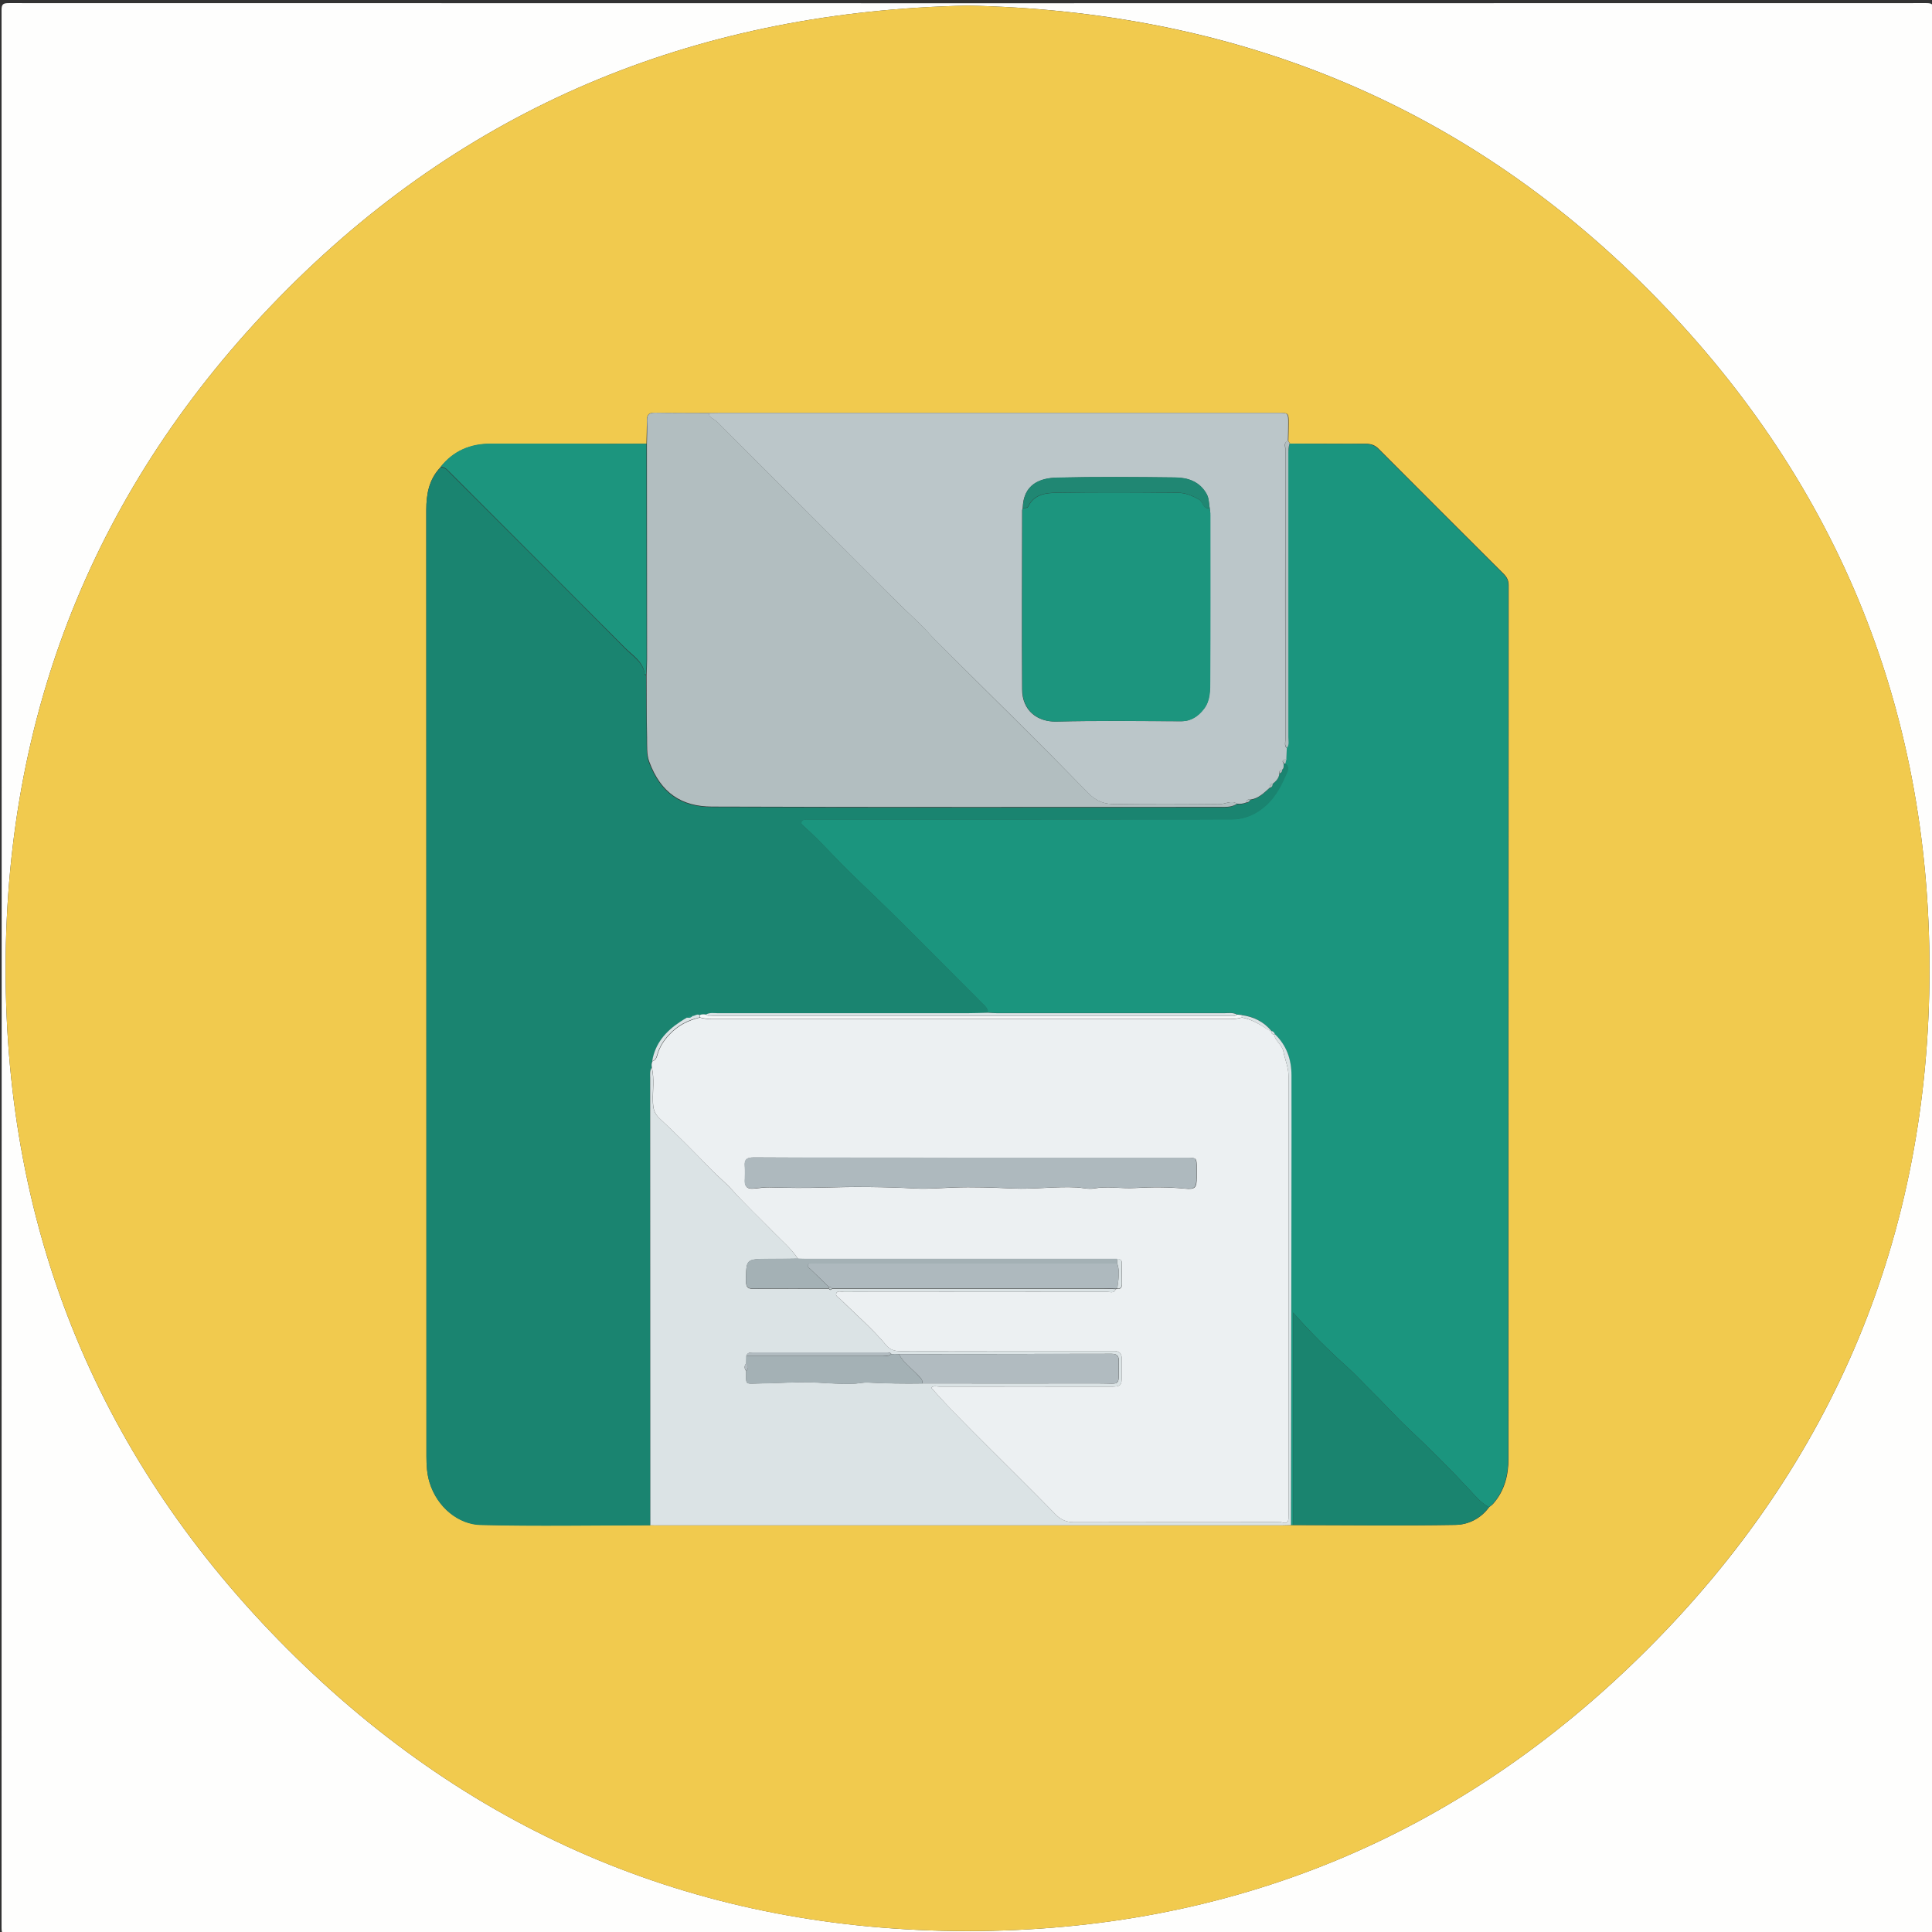 <?xml version="1.0" encoding="utf-8"?>
<!-- Generator: Adobe Illustrator 24.0.1, SVG Export Plug-In . SVG Version: 6.00 Build 0)  -->
<svg version="1.1" id="Layer_1" xmlns="http://www.w3.org/2000/svg" xmlns:xlink="http://www.w3.org/1999/xlink" x="0px" y="0px"
	 viewBox="0 0 1240 1240" enable-background="new 0 0 1240 1240" xml:space="preserve">
<rect x="0" y="0" width="1240" height="1240" fill="#333333" stroke="none"/>
<g>
	<g>
		<path fill="#FEFEFD" d="M621,1241.9c-205.1,0-410.3,0-615.4,0.1c-3.7,0-4.6-0.8-4.6-4.6C1.1,827.1,1.1,416.9,1,6.6
			C1,2.8,1.8,2,5.6,2c410.3,0.1,820.5,0.1,1230.8,0c3.7,0,4.6,0.8,4.6,4.6c-0.1,410.3-0.1,820.5,0,1230.8c0,3.7-0.8,4.6-4.6,4.6
			C1031.3,1241.9,826.1,1241.9,621,1241.9z M621.2,3.6C451.8,7.1,304.8,65.1,184.7,185.3C64.9,305.3,3.8,451.7,3.6,621.2
			C3.4,791.1,64.2,938,184.3,1058.2c119.9,120.1,266.6,181,436.2,181.2c169.6,0.1,316.4-60.6,436.5-180.5
			c120.2-119.9,181.2-266.6,181.4-436.3c0.1-169.9-60.8-316.7-180.8-437C937.6,65.3,790.5,7.1,621.2,3.6z"/>
		<path fill="#F1CA4E" d="M621.2,3.6c169.4,3.6,316.4,61.7,436.4,182c120,120.3,181,267.1,180.8,437
			c-0.1,169.7-61.2,316.3-181.4,436.3c-120.1,119.9-266.9,180.7-436.5,180.5c-169.6-0.1-316.3-61.1-436.2-181.2
			C64.2,938,3.4,791.1,3.6,621.2c0.2-169.5,61.3-315.9,181.1-435.9C304.8,65.1,451.8,7.1,621.2,3.6z M414.9,284.8
			c-15.5,0-31,0.1-46.5,0.1c-17.8,0-35.7,0-53.5,0c-13.1,0-24,4.6-32.2,15c-7.4,7.7-9.1,17.2-9.1,27.4c0.1,202.5,0,404.9,0.1,607.4
			c0,5.6,0.3,11.1,2,16.7c5,16.3,18.9,26.9,32.7,27.2c36.3,0.9,72.6,0.3,109,0.2c2,0.1,4,0.2,6,0.2c133.3,0,266.5,0,399.8,0
			c1.8,0,3.7-0.1,5.5-0.2c0.5,0,0.9,0,1.4,0c34.7,0,69.4,0.5,104.1-0.1c8.3-0.1,16.3-4.1,21.6-11.4c0.9-0.7,1.9-1.4,2.6-2.2
			c7.3-8.3,9.8-18.3,9.8-29.1c0-186.8,0-373.5,0.1-560.3c0-3.2-1.1-5.3-3.2-7.4c-26.8-26.7-53.5-53.4-80.2-80.2
			c-2.4-2.5-5-3.3-8.4-3.3c-16.2,0.1-32.3-0.1-48.5-0.1c-0.4-0.5-0.7-1.1-1.1-1.6c0.1-3.8,0.2-7.7,0.2-11.5c0-6.6,0-6.6-6.6-6.6
			c-119.6,0-239.2,0-358.8,0c-2.2,0-4.3,0.1-6.5,0.1c-11.7,0-23.5,0-35.2-0.2c-3.8-0.1-4.9,1.6-4.8,5.1
			C415.2,274.9,415,279.9,414.9,284.8z"/>
		<path fill="#1B957E" d="M827.8,284.7c16.2,0.1,32.3,0.2,48.5,0.2c3.4,0,5.9,0.9,8.4,3.3c26.7,26.8,53.4,53.5,80.2,80.2
			c2.1,2.1,3.2,4.2,3.2,7.4C968,562.5,968.1,749.3,968,936c0,10.8-2.5,20.7-9.8,29.1c-0.7,0.8-1.7,1.5-2.6,2.2
			c-4.9-2.6-8.5-6.9-12.1-10.8c-12.7-13.7-25.9-26.8-39.5-39.6c-8.2-7.7-15.6-16.1-23.6-23.9c-5.2-5.1-10.2-10.6-15.6-15.5
			c-12.3-11.1-24-22.7-34.9-35.1c0,45.2,0,90.8,0,136.4c-0.5,0-0.9,0-1.4,0c0.1-47.6,0.1-95.2,0.2-142.9
			c0.1-48.6,0.2-97.2,0.1-145.8c0-10.1-3.1-19.3-10.7-26.4c-0.3-1-1-1.7-2-2c-5.1-6-11.6-9.3-19.3-10.3c-1-0.1-2-0.2-3-0.3
			c-2.6-1.5-5.5-0.9-8.3-0.9c-48.5,0-97,0-145.6,0c-2,0-4-0.2-6-0.3c0.2-2.7-1.8-4.2-3.4-5.8c-17.2-17.3-34.5-34.5-51.7-51.8
			c-10.1-10.1-20.5-20-30.8-29.9c-11-10.5-20.9-22.1-32.3-32.2c-0.8-0.7-2-1.6-1.4-2.9c0.5-1.2,1.8-1.4,3-1.4c1.3,0,2.7,0,4,0
			c89.6,0,179.2,0,268.8-0.1c8.5,0,16-3.2,22.4-9.1c6.6-6,10.2-13.6,13.6-21.6c1-2.3,0.4-3.8-1.4-5.2c0.2-1,0.5-2.1,0.7-3.1
			c0.1-2.3,0.2-4.6,0.3-7c1.6-2.1,0.9-4.5,0.9-6.7c0-60.4,0-120.8,0-181.2C827,289.6,826.8,287.1,827.8,284.7z"/>
		<path fill="#1A8470" d="M825,490.1c1.8,1.4,2.3,2.9,1.4,5.2c-3.4,7.9-7,15.6-13.6,21.6c-6.5,5.9-13.9,9.1-22.4,9.1
			c-89.6,0.1-179.2,0.1-268.8,0.1c-1.3,0-2.7,0-4,0c-1.2,0-2.5,0.2-3,1.4c-0.6,1.3,0.5,2.2,1.4,2.9c11.4,10.1,21.3,21.7,32.3,32.2
			c10.3,9.9,20.7,19.7,30.8,29.9c17.2,17.3,34.5,34.5,51.7,51.8c1.6,1.6,3.6,3.1,3.4,5.8c-4.5,0.1-9,0.3-13.5,0.3
			c-53.3,0-106.5,0-159.8,0c-2.6,0-5.3-0.6-7.8,0.9c-1.4-0.3-2.7-0.3-4,0.3c-1.7-1-3.1,0.8-4.7,0.6c-1.3-0.1-2.6-0.4-3.4,1
			c-1.4,0.9-2.8,1.7-4.2,2.6c-9.3,6.1-16.2,13.9-18.1,25.3c-0.7,1.3-0.7,2.7-0.4,4.1c-1.4,2.1-1,4.5-1,6.8c0,95.7,0.1,191.3,0.1,287
			c-36.3,0-72.7,0.7-109-0.2c-13.8-0.3-27.7-11-32.7-27.2c-1.7-5.6-2-11.1-2-16.7c0-202.5,0-404.9-0.1-607.4
			c0-10.3,1.7-19.7,9.1-27.4c2.9-0.3,4.5,1.8,6.2,3.6c37.5,37.5,75.1,75,112.5,112.7c4.8,4.9,11.5,8.6,12.4,16.6
			c0,0.1,0.6,0.2,0.9,0.4c0.1,13.5,0.1,27,0.3,40.4c0.1,5.1-0.3,10.7,1.4,15.3c7.6,20.4,21,28.8,40.2,28.9
			c109.5,0.5,219.1,0.2,328.6,0.2c3,0,5.9-0.3,8.5-2.1c2.1,0.3,4.1,0,6.1-0.8c1.3,0.1,2-0.8,2.5-1.8c5.3-0.7,8.7-4.3,12.4-7.6
			c1.5-0.3,1.9-1.3,2-2.6c2.1-1.7,4-3.6,4.3-6.5c1.1-0.5,1.9-1.2,1.7-2.5c1.4-1,1-2.6,1.1-3.9C824.3,490.1,824.7,490.1,825,490.1z"
			/>
		<path fill="#BBC6C9" d="M814.9,505.6c-3.7,3.3-7.2,6.9-12.4,7.6c-1.5-0.3-2.4,0.2-2.5,1.8c-2,0.8-4,1.1-6.1,0.8
			c-3.7-2.4-7.4,0.3-11.1,0.3c-22.1-0.2-44.3-0.3-66.5,0c-7.3,0.1-12.4-1.5-18.1-7.3c-31.6-32.6-64.1-64.3-96.3-96.3
			c-4.5-4.5-8.6-9.4-13.1-13.6c-13.4-12.6-26.3-25.7-39.3-38.7c-29.9-30-59.8-59.8-89.7-89.8c-1.7-1.7-4.8-2.1-4.9-5.3
			c2.2,0,4.3-0.1,6.5-0.1c119.6,0,239.2,0,358.8,0c6.6,0,6.6,0,6.6,6.6c0,3.8-0.1,7.7-0.2,11.5c-2.9,0.9-1.7,3.3-1.7,5.1
			c-0.1,62.3-0.1,124.5,0,186.8c0,1.7-0.7,3.7,1,5.2c-0.1,2.3-0.2,4.6-0.3,7c-1.7,0.4-3.3,0.8-1.7,3c-0.1,1.4,0.3,2.9-1.1,3.9
			c-1.5,0.2-1.9,1.1-1.7,2.5c-0.3,2.9-2.1,4.8-4.3,6.5C815.2,503.1,814.9,504.2,814.9,505.6z M776.4,326.1c-0.6-3-0.4-6.1-2-9
			c-4.4-8-12-10.5-20.1-10.6c-25.3-0.3-50.6-0.5-75.9,0.1c-11.2,0.3-21.6,4.4-22,19.5c-0.1,0.5-0.4,1-0.4,1.4
			c0,38.3-0.2,76.6,0,114.9c0.1,13.9,10,21,22,20.7c26.6-0.6,53.3-0.3,79.9-0.2c6.5,0,11.1-3.3,14.7-7.9c4.2-5.4,4-12.3,4-18.6
			c0.2-35.3,0.1-70.6,0.1-105.9C776.9,329,776.6,327.5,776.4,326.1z"/>
		<path fill="#B2BEC0" d="M455,265.1c0.1,3.1,3.2,3.6,4.9,5.3c29.8,30,59.8,59.9,89.7,89.8c13,13,25.8,26.1,39.3,38.7
			c4.6,4.3,8.7,9.2,13.1,13.6c32.1,32.1,64.6,63.8,96.3,96.3c5.7,5.8,10.8,7.4,18.1,7.3c22.1-0.3,44.3-0.2,66.5,0
			c3.7,0,7.4-2.7,11.1-0.3c-2.6,1.8-5.5,2.1-8.5,2.1c-109.5,0-219.1,0.2-328.6-0.2c-19.2-0.1-32.7-8.5-40.2-28.9
			c-1.7-4.6-1.3-10.2-1.4-15.3c-0.3-13.5-0.2-27-0.3-40.4c0.1-3.3,0.3-6.6,0.3-9.9c0-46.1-0.1-92.2-0.1-138.3
			c0.1-5,0.3-9.9,0.1-14.9c-0.1-3.5,1-5.1,4.8-5.1C431.5,265.1,443.3,265,455,265.1z"/>
		<path fill="#DBE3E5" d="M417.4,978.9c0-95.7-0.1-191.3-0.1-287c0-2.3-0.4-4.7,1-6.8c1.7,7.2,0.5,14.5,0.7,21.8
			c0.1,4.2,0.7,7.5,4.2,10.8c11.3,10.5,22.2,21.4,32.9,32.6c4.4,4.6,9.3,8.5,13.5,13.1c8.6,9.5,17.9,18.2,26.8,27.4
			c5.4,5.5,11.4,10.5,15.7,17.1c-6.3,0.1-12.6,0.2-19,0.2c-14.3,0-14.2,0-14.3,14.3c0,4.2,1.6,4.9,5.3,4.9c16-0.2,31.9-0.1,47.9-0.1
			c0.7,1,1.4,0.9,2,0c58,0,116,0,174.1,0c2.7,0,5.3,0.1,8,0.2c-1.1,3-3.7,1.7-5.6,1.7c-56.3,0.1-112.6,0-168.9,0.1
			c-1.7,0-4.2-1.1-4.9,1c-0.6,1.6,1.6,2.7,2.8,3.8c9.8,9.8,20.4,18.7,29.3,29.4c2.5,2.9,5.3,3.8,9.1,3.8c44.5-0.1,89-0.1,133.4-0.1
			c1.2,0,2.3,0,3.5,0c3.5-0.1,5.2,1.6,5.2,5.1c0,3.5,0,7,0,10.5c0,6.8-0.6,7.3-7.5,7.3c-36.5,0-73,0-109.4,0c-1.8,0-4-0.9-5.4,0.7
			c11.6,13.1,24,25.4,36.3,37.7c14.6,14.6,29.2,29,43.6,43.7c3.4,3.5,7.2,4.9,11.9,4.9c43-0.1,86-0.1,128.9-0.1c1.3,0,2.8-0.3,4,0.1
			c4.7,1.6,4.6-1.2,4.6-4.5c0-94,0-187.9,0-281.9c0-5.5-2.3-10.6-3.3-15.8c-0.9-4.4-5.2-6.4-5.9-10.7c0.1-0.1,0.3-0.2,0.4-0.4
			c7.6,7.2,10.7,16.4,10.7,26.4c0.1,48.6-0.1,97.2-0.1,145.8c-0.1,47.6-0.1,95.2-0.2,142.9c-1.8,0.1-3.7,0.2-5.5,0.2
			c-133.3,0-266.5,0-399.8,0C421.3,979.1,419.4,979,417.4,978.9z M478.9,880c0.1,9-1.1,8.1,8,7.9c8.6-0.1,17.1-0.6,25.7-0.8
			c12.1-0.4,24.2,1.6,36.4,0.9c2.6-0.2,5.3-0.8,7.9-0.7c11.7,0.6,23.4,0.8,35.2,0.6c37.5,0,75,0.1,112.4,0c16-0.1,13.2,3,13.6-14.2
			c0.1-3.4-1.1-4.8-4.6-4.8c-45.5,0.1-91,0.1-136.4,0.2c-1.7,0-3.3-0.1-5-0.1c-0.8-1.1-2-1-3.2-1c-28.5,0-57.1,0-85.6,0
			c-1.7,0-3.4,0.1-4.2,2c0,1.7,0,3.3-0.1,5C477.6,876.6,477.6,878.3,478.9,880z"/>
		<path fill="#1C957E" d="M414.9,284.8c0,46.1,0.1,92.2,0.1,138.3c0,3.3-0.2,6.6-0.3,9.9c-0.3-0.1-0.9-0.2-0.9-0.4
			c-0.9-7.9-7.5-11.7-12.4-16.6c-37.4-37.6-75-75.1-112.5-112.7c-1.8-1.8-3.3-3.8-6.2-3.6c8.2-10.4,19.1-15,32.2-15
			c17.8,0,35.7,0,53.5,0C383.9,284.9,399.4,284.8,414.9,284.8z"/>
		<path fill="#1A846F" d="M829.9,978.8c0-45.6,0-91.2,0-136.4c10.9,12.4,22.6,24,34.9,35.1c5.4,4.9,10.4,10.4,15.6,15.5
			c8,7.8,15.4,16.2,23.6,23.9c13.6,12.8,26.8,25.9,39.5,39.6c3.6,3.9,7.2,8.2,12.1,10.8c-5.3,7.3-13.3,11.3-21.6,11.4
			C899.3,979.3,864.6,978.9,829.9,978.8z"/>
		<path fill="#B2BEC0" d="M826,480c-1.7-1.5-1-3.4-1-5.2c0-62.3,0-124.5,0-186.8c0-1.8-1.1-4.2,1.7-5.1c0.4,0.5,0.7,1.1,1.1,1.6
			c-1,2.4-0.9,4.9-0.9,7.4c0,60.4,0,120.8,0,181.2C826.9,475.5,827.6,478,826,480z"/>
		<path fill="#F7F8F9" d="M449.1,651.5c1.3-0.6,2.6-0.6,4-0.3c1.6,1.4,3.5,0.8,5.3,0.8c110.1,0,220.2,0,330.3,0
			c1.8,0,3.7,0.6,5.3-0.8c1,0.1,2,0.2,3,0.3c0,0.5,0,1,0.1,1.5c-2.6,0.8-5.2,1-7.8,1c-110.7,0-221.5,0-332.2,0c-2.7,0-5.3-0.3-7.8-1
			C449.1,652.5,449.1,652,449.1,651.5z"/>
		<path fill="#DBE3E5" d="M793.9,651.2c-1.6,1.4-3.5,0.8-5.3,0.8c-110.1,0-220.2,0-330.3,0c-1.8,0-3.7,0.7-5.3-0.8
			c2.5-1.5,5.2-0.9,7.8-0.9c53.3,0,106.5,0,159.8,0c4.5,0,9-0.2,13.5-0.3c2,0.1,4,0.3,6,0.3c48.5,0,97,0,145.6,0
			C788.4,650.3,791.3,649.7,793.9,651.2z"/>
		<path fill="#DBE3E5" d="M796.9,653c0-0.5,0-1-0.1-1.5c7.7,1,14.3,4.2,19.3,10.3c-0.1,0.1-0.2,0.3-0.4,0.4
			C809.9,658.4,804.1,654.2,796.9,653z"/>
		<path fill="#B2BEC0" d="M824,490c-1.6-2.3,0.1-2.6,1.7-3c-0.2,1-0.5,2.1-0.7,3.1C824.7,490.1,824.3,490.1,824,490z"/>
		<path fill="#DBE3E5" d="M816.2,661.7c1,0.3,1.7,1,2,2c-0.1,0.1-0.3,0.2-0.4,0.4c-1.1-0.2-1.8-0.9-2-2
			C816,662,816.1,661.9,816.2,661.7z"/>
		<path fill="#ECF0F2" d="M815.8,662.1c0.2,1.1,0.8,1.8,2,2c0.7,4.2,5,6.3,5.9,10.7c1,5.3,3.3,10.3,3.3,15.8c0,94,0,187.9,0,281.9
			c0,3.3,0.1,6.1-4.6,4.5c-1.2-0.4-2.6-0.1-4-0.1c-43,0-86,0-128.9,0.1c-4.8,0-8.5-1.4-11.9-4.9c-14.4-14.7-29.1-29.2-43.6-43.7
			c-12.3-12.3-24.7-24.5-36.3-37.7c1.5-1.6,3.6-0.7,5.4-0.7c36.5-0.1,73,0,109.4,0c6.9,0,7.5-0.6,7.5-7.3c0-3.5,0-7,0-10.5
			c0-3.5-1.7-5.2-5.2-5.1c-1.2,0-2.3,0-3.5,0c-44.5,0-89,0-133.4,0.1c-3.8,0-6.7-0.9-9.1-3.8c-8.9-10.7-19.5-19.7-29.3-29.4
			c-1.1-1.1-3.4-2.2-2.8-3.8c0.8-2.1,3.2-1,4.9-1c56.3-0.1,112.6,0,168.9-0.1c1.9,0,4.5,1.3,5.6-1.7c0.4,0,0.7-0.1,1.1-0.1
			c2,0.1,2.9-0.9,2.9-3c-0.1-4.4-0.1-8.8,0-13.3c0-2.2-1-3-3-2.8c-66.5,0-133,0-199.4,0c-1.8,0-3.7-0.1-5.5-0.2
			c-4.3-6.6-10.3-11.5-15.7-17.1c-8.9-9.1-18.3-17.9-26.8-27.4c-4.2-4.7-9.2-8.6-13.5-13.1c-10.7-11.1-21.6-22.1-32.9-32.6
			c-3.5-3.3-4.1-6.5-4.2-10.8c-0.2-7.3,1-14.6-0.7-21.8c-0.3-1.4-0.3-2.8,0.4-4.1c2.1-0.6,2.7-2.4,3.2-4.1c1.4-5.1,4.1-9.2,7.7-13
			c5.4-5.8,12-9.1,19.5-10.9c2.6,0.8,5.2,1,7.8,1c110.7,0,221.5,0,332.2,0c2.7,0,5.3-0.2,7.8-1C804.1,654.2,809.9,658.4,815.8,662.1
			z M622.8,743c-15,0-30,0-45,0c-31.3,0-62.6,0.1-93.9-0.1c-4.2,0-6.2,1-5.8,5.6c0.3,3.1,0.1,6.3,0,9.5c-0.1,3.7,1.8,5.2,5.3,4.9
			c3.5-0.2,6.9-0.9,10.4-0.8c11.6,0.3,23.1,0.5,34.7,0.1c19.7-0.6,39.5-0.5,59.2,0.6c8,0.4,15.9-0.3,23.9-0.6
			c12.8-0.5,25.7,0,38.6,0.6c13.6,0.6,27.2-1.4,40.9-0.7c3.6,0.2,7.4,1.3,10.9,0.7c8.8-1.6,17.5,0.2,26.3-0.3
			c10.6-0.6,21.4-0.7,32.2,0.4c6.7,0.7,7.6-0.7,7.6-7.2c0-2,0-4,0-6c0-6.6,0-6.6-6.7-6.6C715.1,743,668.9,743,622.8,743z"/>
		<path fill="#DBE3E5" d="M449,653c-7.6,1.7-14.1,5.1-19.5,10.9c-3.6,3.8-6.3,8-7.7,13c-0.5,1.7-1,3.6-3.2,4.1
			c1.9-11.4,8.8-19.2,18.1-25.3c1.4-0.9,2.8-1.8,4.2-2.6c1.3,0.1,2.5,0,3.4-1c1.6,0.1,3-1.6,4.7-0.6C449.1,652,449.1,652.5,449,653z
			"/>
		<path fill="#B2BEC0" d="M814.9,505.6c0-1.4,0.2-2.5,2-2.6C816.8,504.3,816.4,505.4,814.9,505.6z"/>
		<path fill="#B2BEC0" d="M800,515c0.1-1.6,1.1-2.1,2.5-1.8C801.9,514.2,801.3,515.1,800,515z"/>
		<path fill="#B2BEC0" d="M821.2,496.5c-0.3-1.4,0.2-2.3,1.7-2.5C823,495.3,822.3,496,821.2,496.5z"/>
		<path fill="#1B957E" d="M444.4,652.2c-0.9,1-2.1,1.1-3.4,1C441.8,651.7,443.1,652,444.4,652.2z"/>
		<path fill="#1C957E" d="M776.4,326.1c0.2,1.5,0.5,2.9,0.5,4.4c0,35.3,0.1,70.6-0.1,105.9c0,6.3,0.2,13.2-4,18.6
			c-3.6,4.7-8.2,8-14.7,7.9c-26.6-0.1-53.3-0.5-79.9,0.2c-12,0.3-22-6.8-22-20.7c-0.3-38.3-0.1-76.6,0-114.9c0-0.5,0.3-1,0.4-1.4
			c1.3-0.1,2.8,0.3,3.5-1.2c3.8-7.7,11.3-8.5,18.3-8.6c25.8-0.4,51.6-0.3,77.4,0c4.9,0,9.5,1.8,13.9,4.4
			C772.2,322.1,772.2,326.9,776.4,326.1z"/>
		<path fill="#208773" d="M776.4,326.1c-4.3,0.8-4.2-3.9-6.8-5.5c-4.4-2.6-9-4.4-13.9-4.4c-25.8-0.2-51.6-0.3-77.4,0
			c-7,0.1-14.5,0.9-18.3,8.6c-0.8,1.5-2.3,1.1-3.5,1.2c0.4-15.2,10.8-19.3,22-19.5c25.3-0.6,50.6-0.4,75.9-0.1
			c8.1,0.1,15.6,2.6,20.1,10.6C776.1,320,775.9,323,776.4,326.1z"/>
		<path fill="#AEB9BE" d="M717.1,827c-0.4,0-0.7,0.1-1.1,0.1c-2.7-0.1-5.3-0.2-8-0.2c-58,0-116,0-174.1,0c-0.4-0.8-1.2-1-2-1
			c-3.9-3.7-7.7-7.4-11.5-11.1c-0.9-0.9-2.5-1.6-1.8-3.2c0.6-1.3,2.1-0.6,3.2-0.7c1.2-0.1,2.3,0,3.5,0c63.9,0,127.8,0,191.7,0
			C719,816.3,717.7,821.7,717.1,827z"/>
		<path fill="#B1BBC0" d="M577,869.1c45.5,0,91-0.1,136.4-0.2c3.5,0,4.7,1.4,4.6,4.8c-0.4,17.2,2.5,14.1-13.6,14.2
			c-37.5,0.1-75,0-112.4,0c0.4-2.5-1.5-3.8-2.9-5.4C585,878.1,579.8,874.7,577,869.1z"/>
		<path fill="#A4B1B5" d="M577,869.1c2.8,5.6,8.1,9,12.1,13.5c1.4,1.6,3.3,2.8,2.9,5.4c-11.7,0.2-23.4,0-35.2-0.6
			c-2.6-0.1-5.3,0.5-7.9,0.7c-12.1,0.7-24.2-1.2-36.4-0.9c-8.6,0.3-17.1,0.7-25.7,0.8c-9.1,0.1-7.8,1.1-8-7.9c1.6-1.7,1.6-3.4,0-5
			c0-1.7,0-3.3,0.1-5c29.3,0,58.6,0,87.8,0c1.7,0,3.7,0.7,5.2-1C573.7,869,575.3,869,577,869.1z"/>
		<path fill="#A4B1B5" d="M717.1,811c-63.9,0-127.8,0-191.7,0c-1.2,0-2.3-0.1-3.5,0c-1.1,0.1-2.6-0.5-3.2,0.7
			c-0.7,1.6,0.9,2.3,1.8,3.2c3.8,3.8,7.7,7.4,11.5,11.1c0,0.3,0,0.7,0,1c-16,0-31.9-0.1-47.9,0.1c-3.7,0-5.3-0.6-5.3-4.9
			c0.1-14.2-0.1-14.2,14.3-14.3c6.3,0,12.6-0.1,19-0.2c1.8,0.1,3.7,0.2,5.5,0.2c66.5,0,133,0,199.4,0C717,809,717.1,810,717.1,811z"
			/>
		<path fill="#B1BBC0" d="M572,869c-1.5,1.6-3.4,1-5.2,1c-29.3,0-58.6,0-87.8,0c0.8-1.9,2.4-2,4.2-2c28.5,0,57.1,0,85.6,0
			C570,868,571.2,867.9,572,869z"/>
		<path fill="#B1BBC0" d="M478.9,874.9c1.6,1.7,1.6,3.4,0,5C477.6,878.3,477.6,876.6,478.9,874.9z"/>
		<path fill="#BBC6C9" d="M532,827c0-0.3,0-0.7,0-1c0.8,0,1.6,0.2,2,1C533.4,827.9,532.7,828,532,827z"/>
		<path fill="#AEB9BE" d="M622.8,743c46.1,0,92.3,0,138.4,0c6.7,0,6.7,0,6.7,6.6c0,2,0,4,0,6c0,6.5-0.9,7.9-7.6,7.2
			c-10.8-1.1-21.6-1-32.2-0.4c-8.8,0.5-17.5-1.2-26.3,0.3c-3.5,0.6-7.2-0.5-10.9-0.7c-13.6-0.6-27.3,1.3-40.9,0.7
			c-12.9-0.6-25.7-1.1-38.6-0.6c-8,0.3-15.9,1-23.9,0.6c-19.7-1-39.5-1.2-59.2-0.6c-11.6,0.4-23.1,0.2-34.7-0.1
			c-3.5-0.1-6.9,0.5-10.4,0.8c-3.5,0.2-5.4-1.3-5.3-4.9c0.1-3.2,0.3-6.4,0-9.5c-0.4-4.5,1.6-5.6,5.8-5.6c31.3,0.1,62.6,0.1,93.9,0.1
			C592.8,743,607.8,743,622.8,743z"/>
		<path fill="#DBE3E5" d="M717.1,811c0-1-0.1-2-0.1-3c2-0.1,3,0.7,3,2.8c-0.1,4.4-0.1,8.8,0,13.3c0,2.1-0.8,3-2.9,3
			C717.7,821.7,719,816.3,717.1,811z"/>
	</g>
</g>
</svg>
